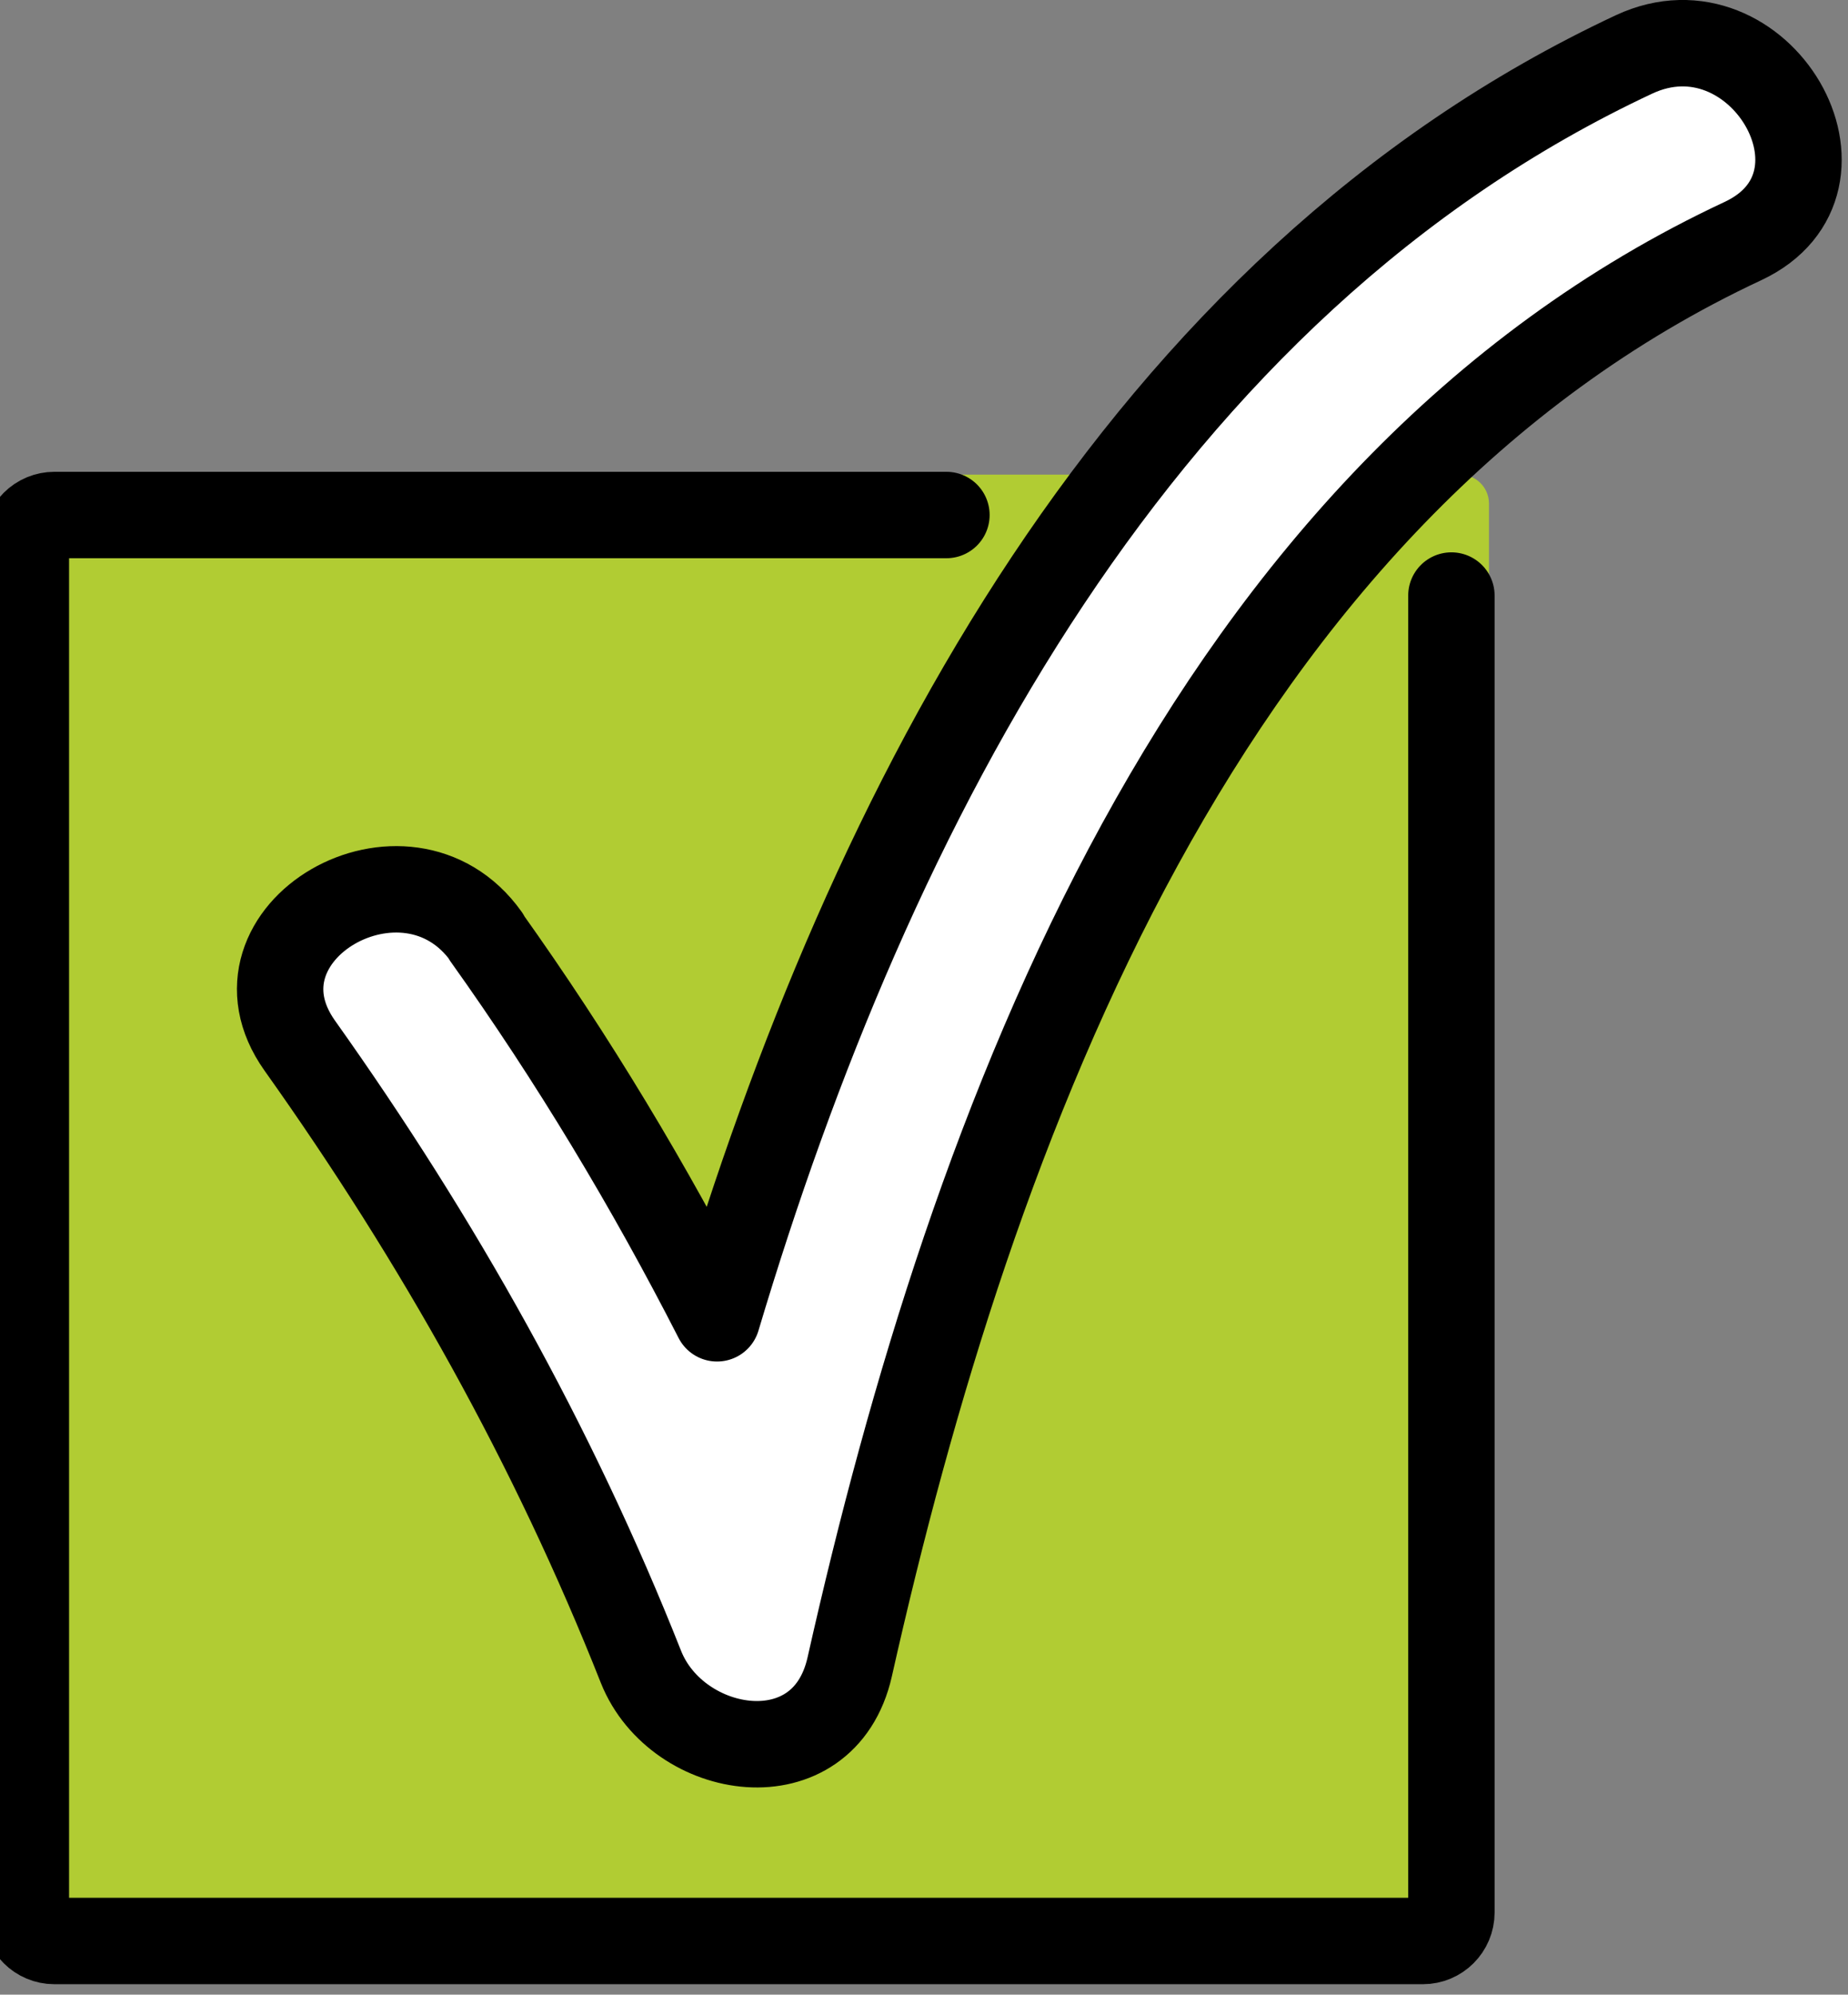 <svg xmlns="http://www.w3.org/2000/svg" xmlns:xlink="http://www.w3.org/1999/xlink" viewBox="0 0 89.125 96.167" fill="#fff" fill-rule="evenodd" stroke="#000" stroke-linecap="round" stroke-linejoin="round"><rect x="0" y="0" width="89.125" height="96.167" fill="#808080" stroke="none"/><use xlink:href="#A" x="1.042" y="2.083"/><symbol id="A" overflow="visible"><g stroke="none" fill-rule="nonzero"><path d="M69.352 89.549H1.415c-.77.01-1.403-.605-1.415-1.375v-66c.011-.77.645-1.385 1.415-1.375h67.938c.77-.01 1.403.605 1.415 1.375v66c-.011.77-.644 1.385-1.415 1.375z" fill="#b1cc33"/><use xlink:href="#C"/></g><g fill="none" stroke-width="4.167"><path d="M68.956 26.63v63.492c0 .759-.616 1.375-1.375 1.375h-66c-.759 0-1.375-.616-1.375-1.375v-66c0-.365.145-.714.403-.972s.608-.403.972-.403h43.021"/><use xlink:href="#C"/></g></symbol><defs ><path id="C" d="M22.415 43.08c-3.854-5.417-12.875-.208-9 5.25 6.667 9.375 12.229 19.271 16.458 29.958 1.75 4.375 8.813 5.521 10.063 0 5.896-26.25 17.083-56.604 43.083-68.75 6.042-2.833.792-11.812-5.25-9C53.957 11.685 40.936 36.705 33.54 61.476c-3.25-6.354-6.938-12.5-11.146-18.396z"/></defs></svg>